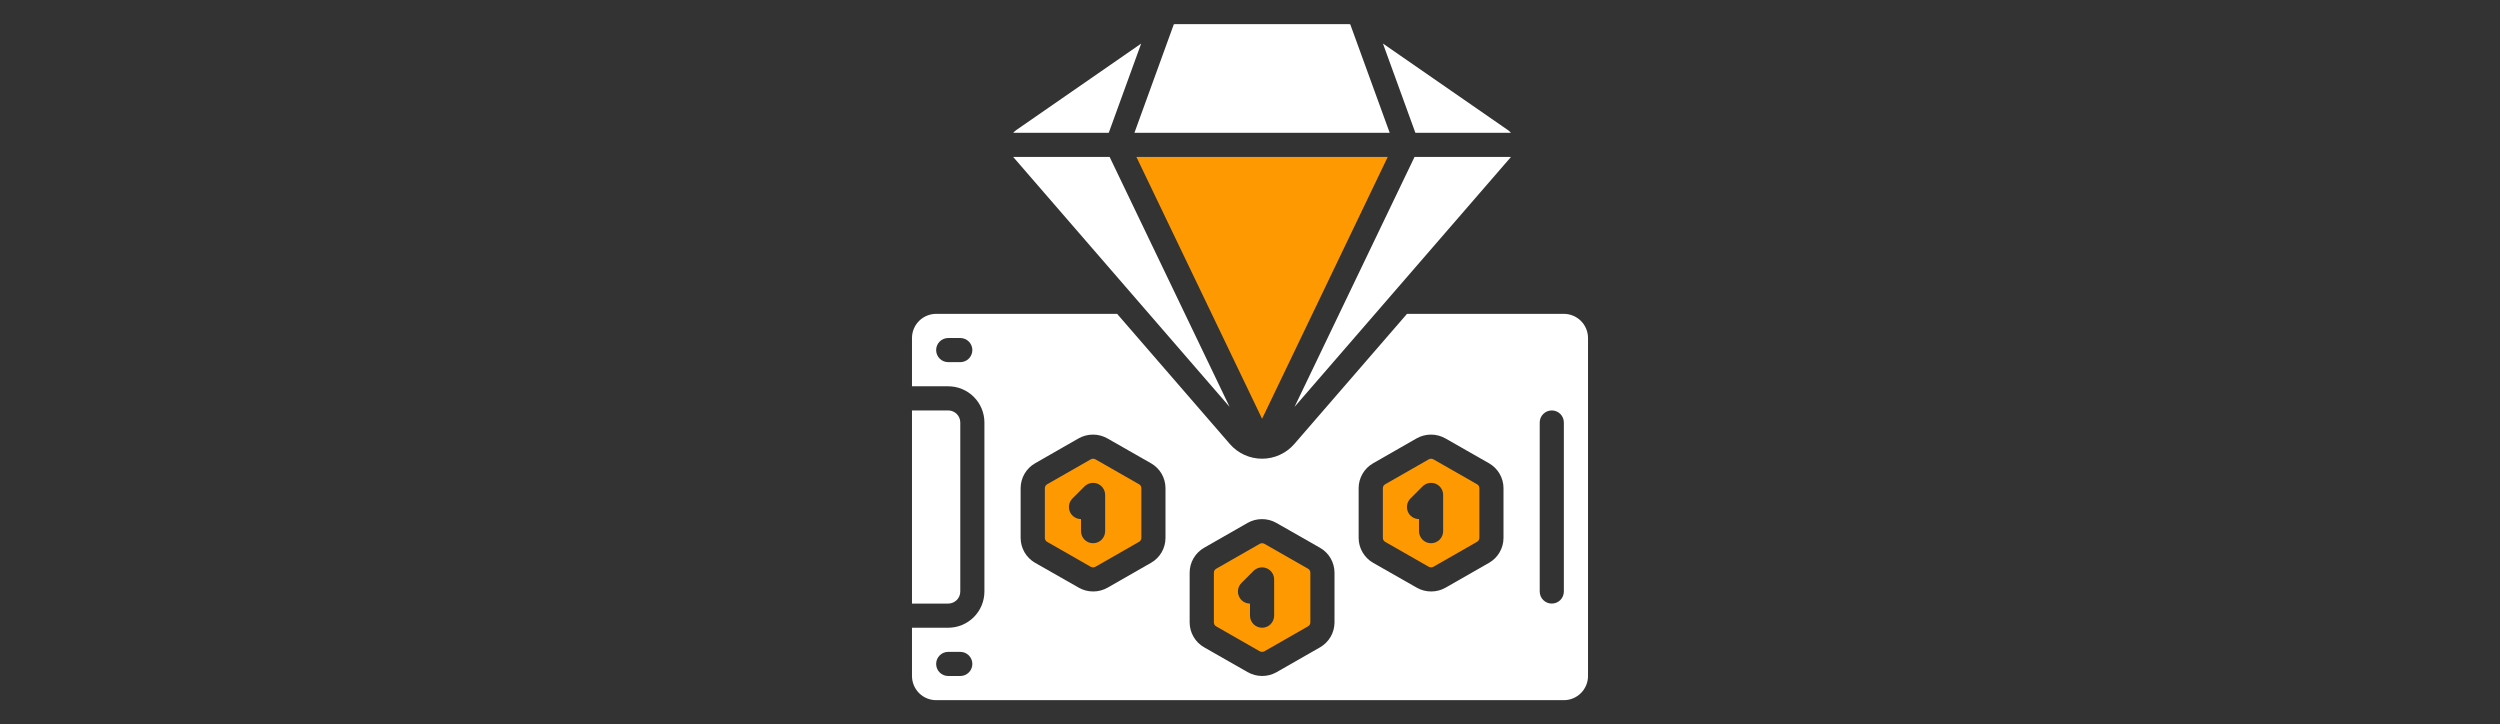 <svg width="107" height="31" viewBox="0 0 107 31" fill="none" xmlns="http://www.w3.org/2000/svg">
<rect x="0" y="0" width="107" height="31" fill="#333333" stroke="none"/>
<path d="M64.667 5.683C64.626 5.637 64.58 5.596 64.53 5.561L59.19 1.864L60.578 5.683H64.667Z" fill="white"/>
<path d="M48.842 1.865L43.504 5.561C43.453 5.596 43.407 5.637 43.367 5.683H47.455L48.842 1.865Z" fill="white"/>
<path d="M57.791 1.041C57.775 1.041 57.759 1.033 57.742 1.033H50.291C50.273 1.033 50.257 1.04 50.239 1.041L48.554 5.683H59.479L57.791 1.041Z" fill="white"/>
<path d="M66.933 13.433H60.22L55.397 19.003C55.225 19.201 55.013 19.36 54.775 19.468C54.537 19.577 54.278 19.633 54.017 19.633C53.755 19.633 53.496 19.577 53.258 19.468C53.02 19.36 52.808 19.201 52.637 19.003L47.813 13.433H40.067C39.793 13.433 39.53 13.542 39.336 13.736C39.142 13.93 39.033 14.193 39.033 14.467V16.533H40.583C40.994 16.533 41.389 16.697 41.679 16.987C41.97 17.278 42.133 17.672 42.133 18.083V25.317C42.133 25.728 41.97 26.122 41.679 26.413C41.389 26.703 40.994 26.867 40.583 26.867H39.033V28.933C39.033 29.207 39.142 29.47 39.336 29.664C39.53 29.858 39.793 29.967 40.067 29.967H66.933C67.207 29.967 67.47 29.858 67.664 29.664C67.858 29.47 67.967 29.207 67.967 28.933V14.467C67.967 14.193 67.858 13.93 67.664 13.736C67.47 13.542 67.207 13.433 66.933 13.433ZM41.1 15.5H40.583C40.446 15.5 40.315 15.446 40.218 15.349C40.121 15.252 40.067 15.12 40.067 14.983C40.067 14.846 40.121 14.715 40.218 14.618C40.315 14.521 40.446 14.467 40.583 14.467H41.1C41.237 14.467 41.368 14.521 41.465 14.618C41.562 14.715 41.617 14.846 41.617 14.983C41.617 15.12 41.562 15.252 41.465 15.349C41.368 15.446 41.237 15.5 41.1 15.5ZM41.1 28.933H40.583C40.446 28.933 40.315 28.879 40.218 28.782C40.121 28.685 40.067 28.554 40.067 28.417C40.067 28.28 40.121 28.148 40.218 28.051C40.315 27.954 40.446 27.9 40.583 27.9H41.1C41.237 27.9 41.368 27.954 41.465 28.051C41.562 28.148 41.617 28.28 41.617 28.417C41.617 28.554 41.562 28.685 41.465 28.782C41.368 28.879 41.237 28.933 41.1 28.933ZM49.883 23.023C49.883 23.24 49.825 23.452 49.717 23.64C49.608 23.827 49.451 23.982 49.263 24.089L47.403 25.153C47.215 25.26 47.003 25.315 46.788 25.315C46.572 25.315 46.359 25.26 46.172 25.153L44.303 24.089C44.115 23.981 43.959 23.826 43.85 23.639C43.741 23.452 43.684 23.24 43.683 23.023V20.893C43.684 20.677 43.741 20.464 43.85 20.277C43.959 20.09 44.115 19.935 44.303 19.828L46.163 18.763C46.351 18.657 46.563 18.601 46.779 18.601C46.995 18.601 47.207 18.657 47.395 18.763L49.263 19.828C49.451 19.935 49.608 20.09 49.717 20.277C49.825 20.465 49.883 20.677 49.883 20.893V23.023ZM57.117 26.64C57.116 26.856 57.059 27.069 56.95 27.256C56.841 27.443 56.685 27.598 56.497 27.706L54.637 28.77C54.449 28.876 54.237 28.932 54.021 28.932C53.805 28.932 53.593 28.876 53.405 28.77L51.537 27.705C51.349 27.598 51.192 27.443 51.084 27.256C50.975 27.069 50.917 26.856 50.917 26.64V24.51C50.917 24.294 50.974 24.081 51.083 23.894C51.192 23.707 51.349 23.552 51.537 23.444L53.397 22.38C53.584 22.273 53.797 22.218 54.013 22.218C54.228 22.218 54.441 22.273 54.628 22.38L56.497 23.445C56.685 23.552 56.841 23.707 56.95 23.894C57.059 24.081 57.116 24.294 57.117 24.51V26.64ZM64.35 23.023C64.35 23.24 64.292 23.452 64.183 23.64C64.074 23.827 63.918 23.982 63.73 24.089L61.87 25.153C61.682 25.26 61.47 25.315 61.254 25.315C61.038 25.315 60.826 25.26 60.638 25.153L58.77 24.089C58.582 23.981 58.426 23.826 58.317 23.639C58.208 23.452 58.15 23.24 58.15 23.023V20.893C58.15 20.677 58.208 20.464 58.317 20.277C58.426 20.09 58.582 19.935 58.77 19.828L60.63 18.763C60.818 18.657 61.03 18.601 61.246 18.601C61.462 18.601 61.674 18.657 61.862 18.763L63.73 19.828C63.918 19.935 64.074 20.09 64.183 20.277C64.292 20.465 64.35 20.677 64.35 20.893V23.023ZM66.933 25.317C66.933 25.454 66.879 25.585 66.782 25.682C66.685 25.779 66.554 25.833 66.417 25.833C66.28 25.833 66.148 25.779 66.051 25.682C65.954 25.585 65.9 25.454 65.9 25.317V18.083C65.9 17.946 65.954 17.815 66.051 17.718C66.148 17.621 66.28 17.567 66.417 17.567C66.554 17.567 66.685 17.621 66.782 17.718C66.879 17.815 66.933 17.946 66.933 18.083V25.317Z" fill="white"/>
<path d="M63.218 20.726L61.353 19.661C61.322 19.643 61.286 19.634 61.25 19.633C61.214 19.634 61.178 19.644 61.147 19.662L59.287 20.726C59.257 20.742 59.231 20.767 59.214 20.796C59.196 20.826 59.187 20.86 59.187 20.894V23.024C59.187 23.058 59.196 23.092 59.213 23.121C59.231 23.151 59.256 23.175 59.286 23.192L61.147 24.256C61.178 24.274 61.214 24.284 61.25 24.284C61.286 24.284 61.322 24.274 61.353 24.256L63.213 23.192C63.244 23.176 63.27 23.152 63.288 23.122C63.307 23.092 63.316 23.058 63.317 23.023V20.893C63.317 20.859 63.307 20.826 63.29 20.796C63.273 20.767 63.248 20.742 63.218 20.726ZM61.767 22.733C61.767 22.87 61.712 23.002 61.615 23.099C61.518 23.196 61.387 23.25 61.25 23.25C61.113 23.25 60.982 23.196 60.885 23.099C60.788 23.002 60.733 22.87 60.733 22.733V22.217C60.631 22.217 60.531 22.186 60.446 22.13C60.361 22.073 60.295 21.992 60.256 21.898C60.217 21.803 60.207 21.7 60.227 21.599C60.247 21.499 60.296 21.407 60.368 21.335L60.885 20.818C60.957 20.746 61.049 20.697 61.149 20.677C61.249 20.657 61.353 20.667 61.448 20.706C61.542 20.745 61.623 20.811 61.68 20.896C61.736 20.981 61.767 21.081 61.767 21.183V22.733Z" fill="#FF9901"/>
<path d="M55.985 24.342L54.12 23.277C54.089 23.26 54.053 23.25 54.017 23.25C53.98 23.251 53.945 23.26 53.913 23.278L52.053 24.342C52.023 24.359 51.998 24.383 51.98 24.413C51.963 24.442 51.954 24.476 51.954 24.511V26.64C51.954 26.675 51.963 26.708 51.98 26.738C51.998 26.767 52.022 26.792 52.052 26.808L53.913 27.873C53.945 27.891 53.98 27.9 54.017 27.9C54.053 27.9 54.089 27.891 54.12 27.873L55.98 26.809C56.011 26.793 56.037 26.768 56.055 26.739C56.073 26.709 56.083 26.675 56.083 26.64V24.51C56.083 24.476 56.074 24.442 56.057 24.413C56.039 24.383 56.015 24.359 55.985 24.342ZM54.533 26.35C54.533 26.487 54.479 26.618 54.382 26.715C54.285 26.812 54.154 26.867 54.017 26.867C53.88 26.867 53.748 26.812 53.651 26.715C53.554 26.618 53.5 26.487 53.5 26.35V25.833C53.398 25.833 53.298 25.803 53.213 25.746C53.128 25.689 53.062 25.609 53.023 25.514C52.984 25.42 52.973 25.316 52.993 25.216C53.013 25.116 53.062 25.024 53.135 24.951L53.651 24.435C53.724 24.363 53.816 24.313 53.916 24.293C54.016 24.273 54.12 24.284 54.214 24.323C54.309 24.362 54.389 24.428 54.446 24.513C54.503 24.598 54.533 24.698 54.533 24.8V26.35Z" fill="#FF9901"/>
<path d="M47.492 6.717H43.364L52.626 17.413L47.492 6.717Z" fill="white"/>
<path d="M60.542 6.717L55.407 17.413L64.67 6.717H60.542Z" fill="white"/>
<path d="M59.395 6.717H48.638L54.017 17.923L59.395 6.717Z" fill="#FF9901"/>
<path d="M41.1 25.317V18.083C41.1 17.946 41.046 17.815 40.949 17.718C40.852 17.621 40.72 17.567 40.583 17.567H39.033V25.833H40.583C40.72 25.833 40.852 25.779 40.949 25.682C41.046 25.585 41.1 25.454 41.1 25.317Z" fill="white"/>
<path d="M48.751 20.726L46.887 19.661C46.855 19.643 46.819 19.634 46.783 19.633C46.747 19.634 46.712 19.644 46.68 19.662L44.82 20.726C44.79 20.742 44.765 20.767 44.747 20.796C44.73 20.826 44.72 20.86 44.72 20.894V23.024C44.72 23.058 44.729 23.092 44.747 23.121C44.764 23.151 44.789 23.175 44.819 23.192L46.68 24.256C46.711 24.274 46.747 24.284 46.783 24.284C46.82 24.284 46.855 24.274 46.887 24.256L48.747 23.192C48.778 23.176 48.804 23.152 48.822 23.122C48.84 23.092 48.85 23.058 48.85 23.023V20.893C48.85 20.859 48.841 20.826 48.824 20.796C48.806 20.767 48.781 20.742 48.751 20.726ZM47.3 22.733C47.3 22.87 47.246 23.002 47.149 23.099C47.052 23.196 46.92 23.25 46.783 23.25C46.646 23.25 46.515 23.196 46.418 23.099C46.321 23.002 46.267 22.87 46.267 22.733V22.217C46.164 22.217 46.065 22.186 45.98 22.13C45.895 22.073 45.828 21.992 45.789 21.898C45.75 21.803 45.74 21.7 45.76 21.599C45.78 21.499 45.829 21.407 45.901 21.335L46.418 20.818C46.49 20.746 46.582 20.697 46.683 20.677C46.783 20.657 46.887 20.667 46.981 20.706C47.075 20.745 47.156 20.811 47.213 20.896C47.27 20.981 47.3 21.081 47.3 21.183V22.733Z" fill="#FF9901"/>
</svg>

